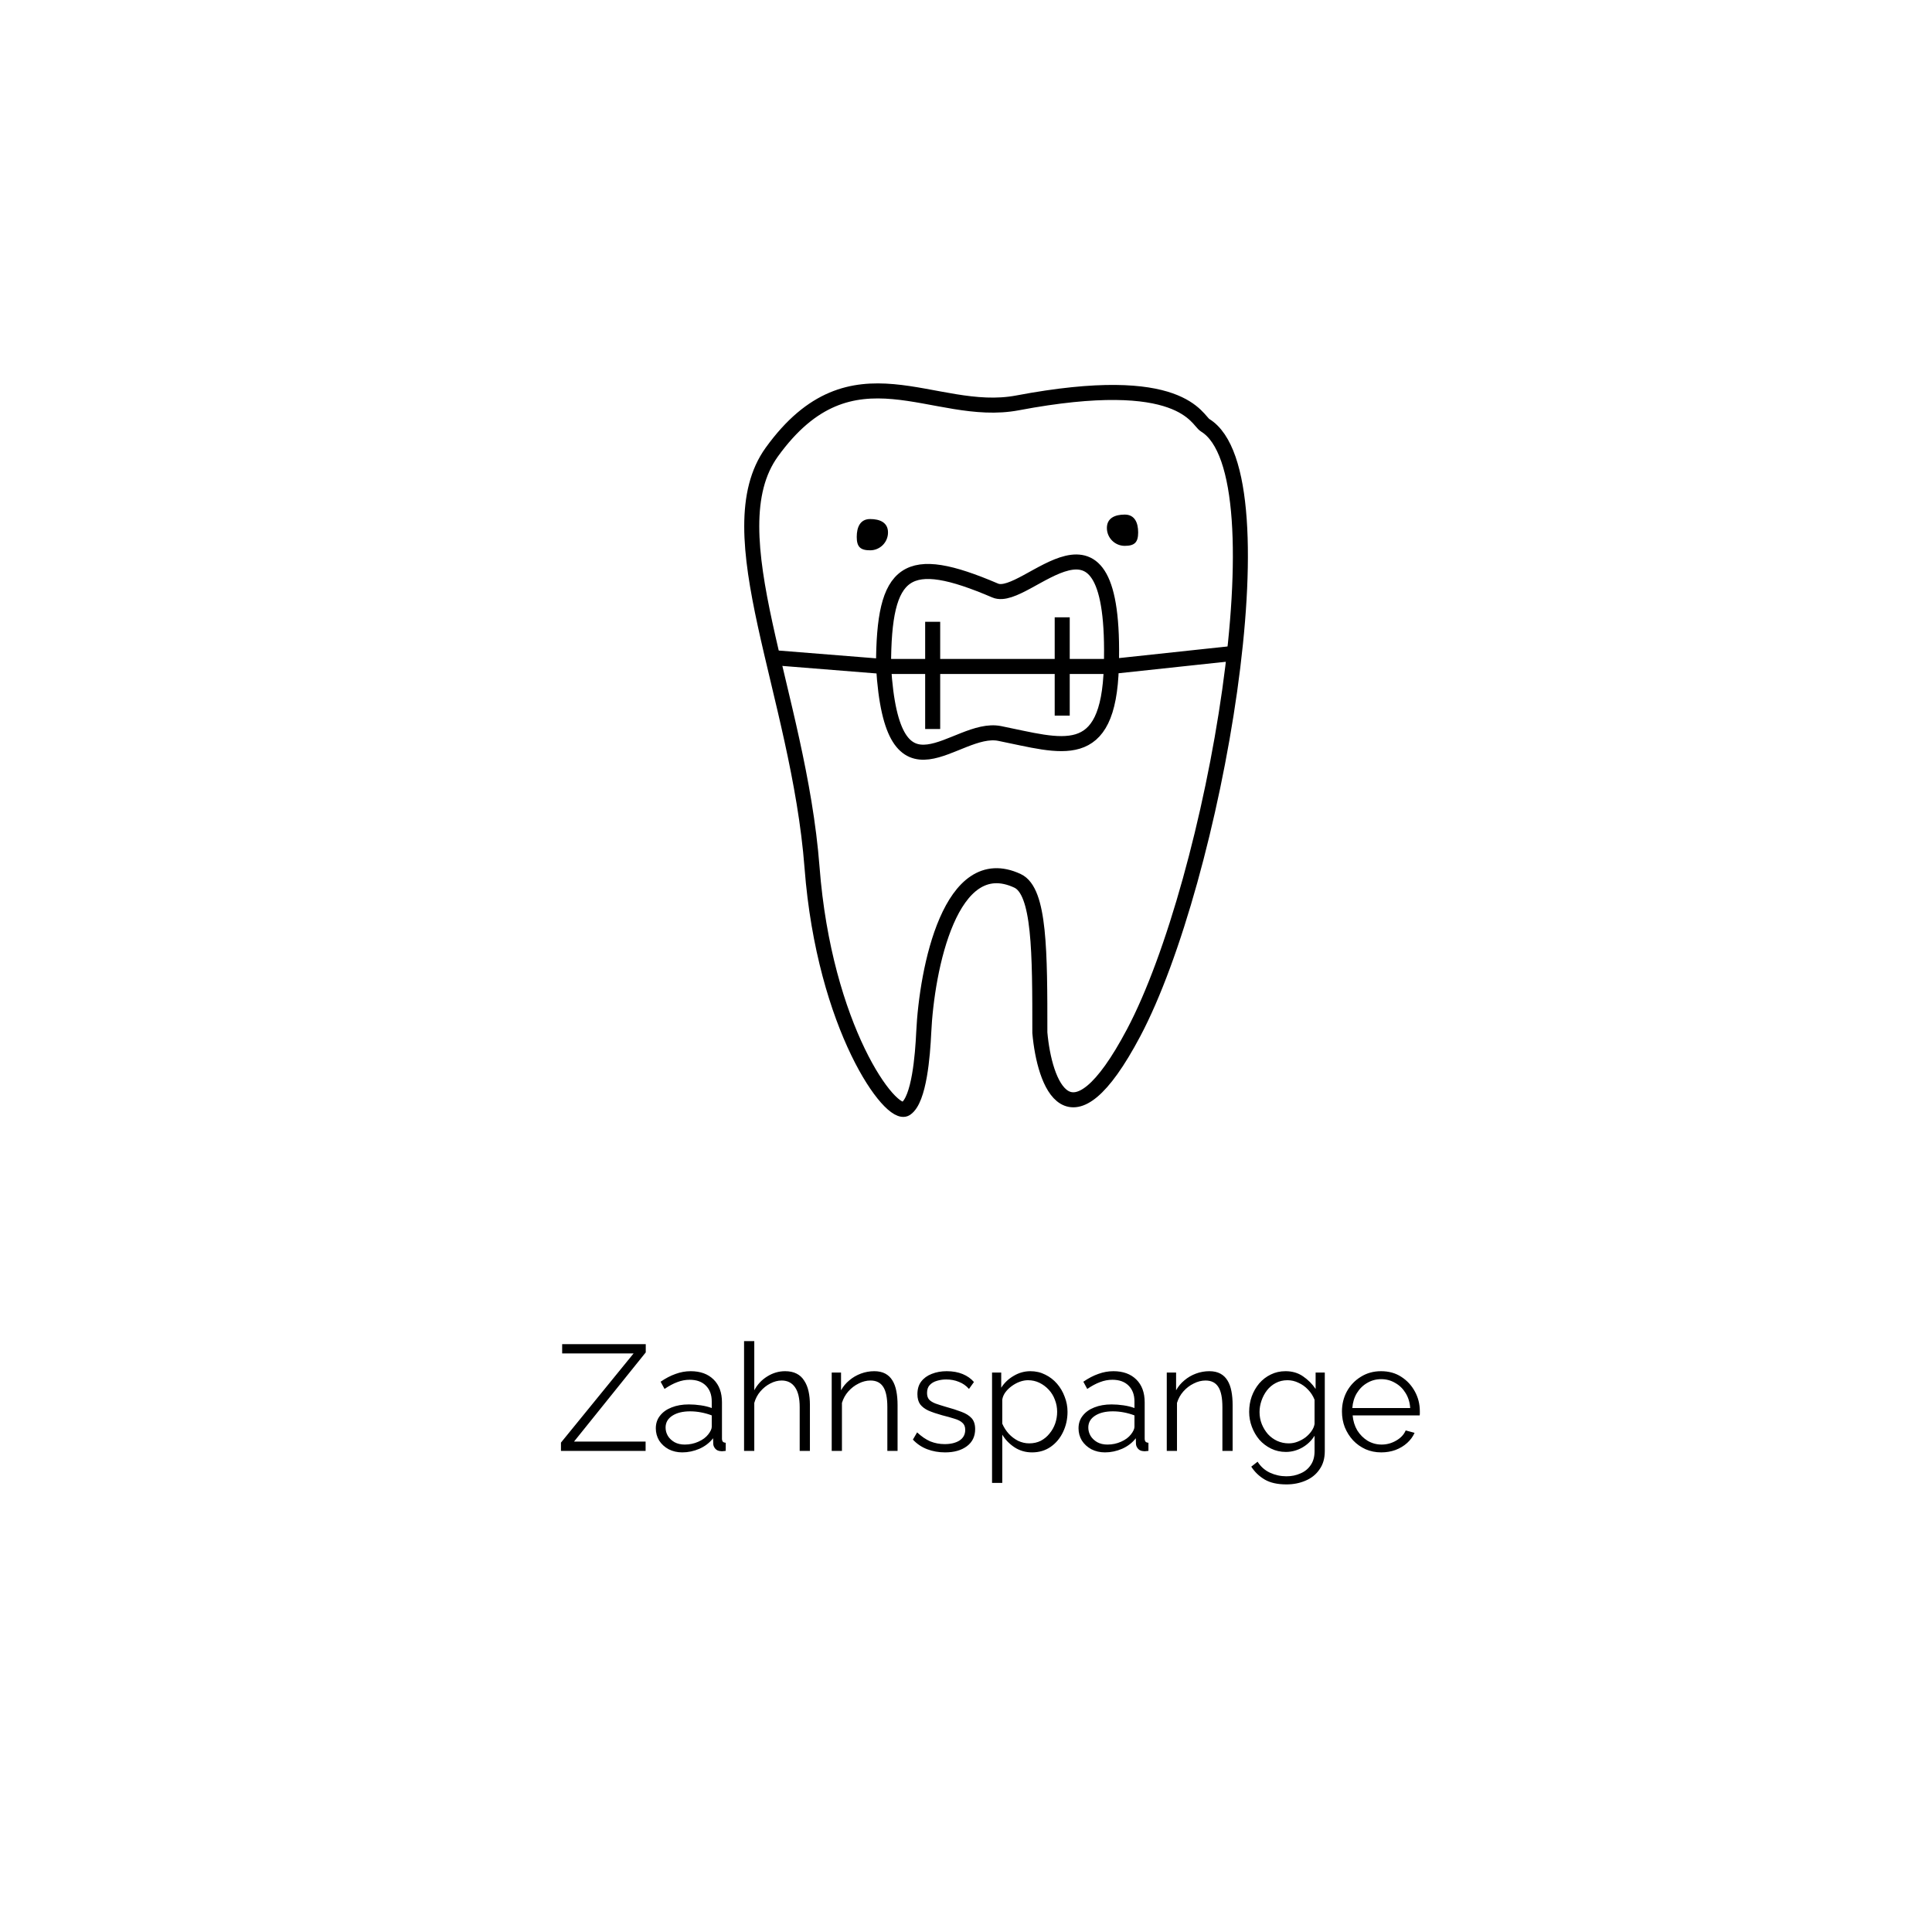 <svg width="257" height="257" viewBox="0 0 257 257" fill="none" xmlns="http://www.w3.org/2000/svg">
    <g filter="url(#filter0_d_37_9)">
    <path d="M184.776 19.721C201.304 28.673 212.918 47.182 222.298 67.057C231.53 86.932 238.379 108.173 240.464 132.144C242.399 156.115 239.421 182.969 226.169 203.299C212.918 223.781 189.392 237.588 166.313 236.981C143.234 236.222 120.899 221.05 96.629 213.313C72.508 205.424 46.599 204.968 38.112 191.162C29.774 177.356 38.857 150.198 34.837 124.71C30.668 99.221 13.246 75.402 16.373 57.954C19.5 40.658 43.324 29.886 64.914 23.363C86.504 16.839 106.009 14.411 126.408 12.894C146.807 11.377 168.248 10.77 184.776 19.721Z" fill="white"/>
    </g>
    <path d="M74.62 191.9L84.28 180.04H74.78V178.8H85.9V179.9L76.36 191.76H85.88V193H74.62V191.9ZM87.238 190C87.238 189.347 87.425 188.787 87.798 188.32C88.171 187.84 88.685 187.473 89.338 187.22C90.005 186.953 90.772 186.82 91.638 186.82C92.145 186.82 92.671 186.86 93.218 186.94C93.765 187.02 94.251 187.14 94.678 187.3V186.42C94.678 185.54 94.418 184.84 93.898 184.32C93.378 183.8 92.658 183.54 91.738 183.54C91.178 183.54 90.625 183.647 90.078 183.86C89.545 184.06 88.985 184.36 88.398 184.76L87.878 183.8C88.558 183.333 89.225 182.987 89.878 182.76C90.531 182.52 91.198 182.4 91.878 182.4C93.158 182.4 94.171 182.767 94.918 183.5C95.665 184.233 96.038 185.247 96.038 186.54V191.36C96.038 191.547 96.078 191.687 96.158 191.78C96.238 191.86 96.365 191.907 96.538 191.92V193C96.391 193.013 96.265 193.027 96.158 193.04C96.052 193.053 95.972 193.053 95.918 193.04C95.585 193.027 95.332 192.92 95.158 192.72C94.985 192.52 94.891 192.307 94.878 192.08L94.858 191.32C94.391 191.92 93.785 192.387 93.038 192.72C92.291 193.04 91.531 193.2 90.758 193.2C90.091 193.2 89.485 193.06 88.938 192.78C88.405 192.487 87.985 192.1 87.678 191.62C87.385 191.127 87.238 190.587 87.238 190ZM94.218 190.8C94.365 190.613 94.478 190.433 94.558 190.26C94.638 190.087 94.678 189.933 94.678 189.8V188.28C94.225 188.107 93.751 187.973 93.258 187.88C92.778 187.787 92.291 187.74 91.798 187.74C90.825 187.74 90.038 187.933 89.438 188.32C88.838 188.707 88.538 189.233 88.538 189.9C88.538 190.287 88.638 190.653 88.838 191C89.038 191.333 89.332 191.613 89.718 191.84C90.105 192.053 90.558 192.16 91.078 192.16C91.731 192.16 92.338 192.033 92.898 191.78C93.472 191.527 93.912 191.2 94.218 190.8ZM107.737 193H106.377V187.18C106.377 186.007 106.17 185.127 105.757 184.54C105.343 183.94 104.75 183.64 103.977 183.64C103.47 183.64 102.963 183.773 102.457 184.04C101.963 184.293 101.523 184.647 101.137 185.1C100.763 185.54 100.497 186.047 100.337 186.62V193H98.977V178.4H100.337V184.94C100.75 184.167 101.323 183.553 102.057 183.1C102.803 182.633 103.597 182.4 104.437 182.4C105.037 182.4 105.543 182.507 105.957 182.72C106.383 182.933 106.723 183.247 106.977 183.66C107.243 184.06 107.437 184.533 107.557 185.08C107.677 185.613 107.737 186.22 107.737 186.9V193ZM119.397 193H118.037V187.18C118.037 185.953 117.857 185.06 117.497 184.5C117.137 183.927 116.57 183.64 115.797 183.64C115.263 183.64 114.737 183.773 114.217 184.04C113.697 184.293 113.237 184.647 112.837 185.1C112.45 185.54 112.17 186.047 111.997 186.62V193H110.637V182.58H111.877V184.94C112.157 184.433 112.523 183.993 112.977 183.62C113.43 183.233 113.943 182.933 114.517 182.72C115.09 182.507 115.683 182.4 116.297 182.4C116.87 182.4 117.357 182.507 117.757 182.72C118.157 182.933 118.477 183.24 118.717 183.64C118.957 184.027 119.13 184.5 119.237 185.06C119.343 185.607 119.397 186.22 119.397 186.9V193ZM125.717 193.2C124.864 193.2 124.07 193.06 123.337 192.78C122.604 192.5 121.97 192.073 121.437 191.5L121.997 190.54C122.584 191.087 123.17 191.487 123.757 191.74C124.357 191.98 124.99 192.1 125.657 192.1C126.47 192.1 127.13 191.94 127.637 191.62C128.144 191.287 128.397 190.813 128.397 190.2C128.397 189.787 128.27 189.473 128.017 189.26C127.777 189.033 127.424 188.853 126.957 188.72C126.504 188.573 125.957 188.42 125.317 188.26C124.597 188.06 123.99 187.853 123.497 187.64C123.017 187.413 122.65 187.133 122.397 186.8C122.157 186.453 122.037 186.007 122.037 185.46C122.037 184.78 122.204 184.22 122.537 183.78C122.884 183.327 123.35 182.987 123.937 182.76C124.537 182.52 125.204 182.4 125.937 182.4C126.737 182.4 127.444 182.527 128.057 182.78C128.67 183.033 129.17 183.387 129.557 183.84L128.897 184.76C128.524 184.333 128.077 184.02 127.557 183.82C127.05 183.607 126.484 183.5 125.857 183.5C125.43 183.5 125.024 183.56 124.637 183.68C124.25 183.787 123.93 183.973 123.677 184.24C123.437 184.493 123.317 184.847 123.317 185.3C123.317 185.673 123.41 185.967 123.597 186.18C123.784 186.38 124.064 186.553 124.437 186.7C124.81 186.833 125.27 186.98 125.817 187.14C126.604 187.353 127.29 187.573 127.877 187.8C128.464 188.013 128.917 188.293 129.237 188.64C129.557 188.987 129.717 189.473 129.717 190.1C129.717 191.073 129.35 191.833 128.617 192.38C127.884 192.927 126.917 193.2 125.717 193.2ZM137.285 193.2C136.418 193.2 135.638 192.973 134.945 192.52C134.265 192.067 133.725 191.507 133.325 190.84V197.26H131.965V182.58H133.185V184.6C133.598 183.947 134.152 183.42 134.845 183.02C135.538 182.607 136.278 182.4 137.065 182.4C137.785 182.4 138.445 182.553 139.045 182.86C139.645 183.153 140.165 183.553 140.605 184.06C141.045 184.567 141.385 185.147 141.625 185.8C141.878 186.44 142.005 187.107 142.005 187.8C142.005 188.773 141.805 189.673 141.405 190.5C141.018 191.313 140.472 191.967 139.765 192.46C139.058 192.953 138.232 193.2 137.285 193.2ZM136.905 192C137.478 192 137.992 191.887 138.445 191.66C138.898 191.42 139.285 191.1 139.605 190.7C139.938 190.3 140.192 189.853 140.365 189.36C140.538 188.853 140.625 188.333 140.625 187.8C140.625 187.24 140.525 186.707 140.325 186.2C140.138 185.693 139.865 185.247 139.505 184.86C139.145 184.473 138.732 184.167 138.265 183.94C137.798 183.713 137.292 183.6 136.745 183.6C136.398 183.6 136.038 183.667 135.665 183.8C135.292 183.933 134.932 184.127 134.585 184.38C134.252 184.62 133.972 184.893 133.745 185.2C133.518 185.507 133.378 185.833 133.325 186.18V189.38C133.538 189.873 133.825 190.32 134.185 190.72C134.545 191.107 134.958 191.42 135.425 191.66C135.905 191.887 136.398 192 136.905 192ZM143.469 190C143.469 189.347 143.655 188.787 144.029 188.32C144.402 187.84 144.915 187.473 145.569 187.22C146.235 186.953 147.002 186.82 147.869 186.82C148.375 186.82 148.902 186.86 149.449 186.94C149.995 187.02 150.482 187.14 150.909 187.3V186.42C150.909 185.54 150.649 184.84 150.129 184.32C149.609 183.8 148.889 183.54 147.969 183.54C147.409 183.54 146.855 183.647 146.309 183.86C145.775 184.06 145.215 184.36 144.629 184.76L144.109 183.8C144.789 183.333 145.455 182.987 146.109 182.76C146.762 182.52 147.429 182.4 148.109 182.4C149.389 182.4 150.402 182.767 151.149 183.5C151.895 184.233 152.269 185.247 152.269 186.54V191.36C152.269 191.547 152.309 191.687 152.389 191.78C152.469 191.86 152.595 191.907 152.769 191.92V193C152.622 193.013 152.495 193.027 152.389 193.04C152.282 193.053 152.202 193.053 152.149 193.04C151.815 193.027 151.562 192.92 151.389 192.72C151.215 192.52 151.122 192.307 151.109 192.08L151.089 191.32C150.622 191.92 150.015 192.387 149.269 192.72C148.522 193.04 147.762 193.2 146.989 193.2C146.322 193.2 145.715 193.06 145.169 192.78C144.635 192.487 144.215 192.1 143.909 191.62C143.615 191.127 143.469 190.587 143.469 190ZM150.449 190.8C150.595 190.613 150.709 190.433 150.789 190.26C150.869 190.087 150.909 189.933 150.909 189.8V188.28C150.455 188.107 149.982 187.973 149.489 187.88C149.009 187.787 148.522 187.74 148.029 187.74C147.055 187.74 146.269 187.933 145.669 188.32C145.069 188.707 144.769 189.233 144.769 189.9C144.769 190.287 144.869 190.653 145.069 191C145.269 191.333 145.562 191.613 145.949 191.84C146.335 192.053 146.789 192.16 147.309 192.16C147.962 192.16 148.569 192.033 149.129 191.78C149.702 191.527 150.142 191.2 150.449 190.8ZM163.967 193H162.607V187.18C162.607 185.953 162.427 185.06 162.067 184.5C161.707 183.927 161.14 183.64 160.367 183.64C159.834 183.64 159.307 183.773 158.787 184.04C158.267 184.293 157.807 184.647 157.407 185.1C157.02 185.54 156.74 186.047 156.567 186.62V193H155.207V182.58H156.447V184.94C156.727 184.433 157.094 183.993 157.547 183.62C158 183.233 158.514 182.933 159.087 182.72C159.66 182.507 160.254 182.4 160.867 182.4C161.44 182.4 161.927 182.507 162.327 182.72C162.727 182.933 163.047 183.24 163.287 183.64C163.527 184.027 163.7 184.5 163.807 185.06C163.914 185.607 163.967 186.22 163.967 186.9V193ZM171.047 193.14C170.341 193.14 169.687 192.993 169.087 192.7C168.487 192.407 167.967 192.013 167.527 191.52C167.101 191.013 166.767 190.44 166.527 189.8C166.287 189.16 166.167 188.5 166.167 187.82C166.167 187.087 166.281 186.4 166.507 185.76C166.747 185.107 167.081 184.527 167.507 184.02C167.947 183.513 168.461 183.12 169.047 182.84C169.634 182.547 170.287 182.4 171.007 182.4C171.901 182.4 172.674 182.627 173.327 183.08C173.994 183.533 174.554 184.093 175.007 184.76V182.58H176.227V193.04C176.227 194 175.994 194.807 175.527 195.46C175.074 196.127 174.454 196.627 173.667 196.96C172.894 197.293 172.047 197.46 171.127 197.46C169.941 197.46 168.981 197.247 168.247 196.82C167.514 196.393 166.914 195.82 166.447 195.1L167.287 194.44C167.701 195.093 168.247 195.58 168.927 195.9C169.621 196.22 170.354 196.38 171.127 196.38C171.807 196.38 172.427 196.253 172.987 196C173.561 195.76 174.014 195.393 174.347 194.9C174.694 194.407 174.867 193.787 174.867 193.04V190.98C174.467 191.633 173.921 192.16 173.227 192.56C172.534 192.947 171.807 193.14 171.047 193.14ZM171.427 192C171.841 192 172.234 191.927 172.607 191.78C172.994 191.633 173.347 191.44 173.667 191.2C173.987 190.947 174.254 190.667 174.467 190.36C174.681 190.053 174.814 189.74 174.867 189.42V186.2C174.667 185.693 174.381 185.247 174.007 184.86C173.634 184.46 173.207 184.153 172.727 183.94C172.261 183.713 171.774 183.6 171.267 183.6C170.681 183.6 170.154 183.727 169.687 183.98C169.234 184.22 168.847 184.547 168.527 184.96C168.221 185.36 167.981 185.813 167.807 186.32C167.634 186.827 167.547 187.333 167.547 187.84C167.547 188.4 167.647 188.933 167.847 189.44C168.047 189.933 168.321 190.38 168.667 190.78C169.027 191.167 169.441 191.467 169.907 191.68C170.387 191.893 170.894 192 171.427 192ZM183.73 193.2C182.984 193.2 182.29 193.06 181.65 192.78C181.01 192.487 180.457 192.093 179.99 191.6C179.524 191.093 179.157 190.513 178.89 189.86C178.637 189.207 178.51 188.507 178.51 187.76C178.51 186.787 178.73 185.893 179.17 185.08C179.624 184.267 180.244 183.62 181.03 183.14C181.817 182.647 182.71 182.4 183.71 182.4C184.737 182.4 185.63 182.647 186.39 183.14C187.164 183.633 187.77 184.287 188.21 185.1C188.65 185.9 188.87 186.78 188.87 187.74C188.87 187.847 188.87 187.953 188.87 188.06C188.87 188.153 188.864 188.227 188.85 188.28H179.93C179.997 189.027 180.204 189.693 180.55 190.28C180.91 190.853 181.37 191.313 181.93 191.66C182.504 191.993 183.124 192.16 183.79 192.16C184.47 192.16 185.11 191.987 185.71 191.64C186.324 191.293 186.75 190.84 186.99 190.28L188.17 190.6C187.957 191.093 187.63 191.54 187.19 191.94C186.75 192.34 186.23 192.653 185.63 192.88C185.044 193.093 184.41 193.2 183.73 193.2ZM179.89 187.3H187.59C187.537 186.54 187.33 185.873 186.97 185.3C186.624 184.727 186.164 184.28 185.59 183.96C185.03 183.627 184.41 183.46 183.73 183.46C183.05 183.46 182.43 183.627 181.87 183.96C181.31 184.28 180.85 184.733 180.49 185.32C180.144 185.893 179.944 186.553 179.89 187.3Z" fill="black"/>
    <path d="M135.353 117.172C126.44 113.013 123.271 128.858 122.875 137.375C122.736 140.347 122.281 146.289 120.498 147.477C118.52 148.795 109.659 136.719 108.02 115.39C106.239 92.217 94.951 70.825 102.672 60.13C113.372 45.309 124.157 55.711 135.353 53.593C157.343 49.435 159.179 55.874 160.309 56.565C171.009 63.103 161.498 117.172 150.802 137.375C142.246 153.537 138.918 144.109 138.324 137.375C138.324 126.679 138.324 118.558 135.353 117.172Z" stroke="black" stroke-width="2"/>
    <path d="M102.676 87.468L117.531 88.656M117.531 88.656C117.531 75.582 120.568 73.497 132.386 78.555C136.545 80.335 148.548 63.698 147.835 88.656M117.531 88.656C118.719 108.263 127.038 96.38 132.98 97.569C141.22 99.217 147.462 101.723 147.835 88.656M117.531 88.656H147.835M147.835 88.656L164.472 86.872M124.067 82.712V96.973M141.299 82.118V95.19" stroke="black" stroke-width="2"/>
    <path d="M151.401 70.828C151.401 72.141 150.931 72.611 149.618 72.611C148.305 72.611 147.241 71.546 147.241 70.234C147.241 68.921 148.305 68.451 149.618 68.451C150.931 68.451 151.401 69.515 151.401 70.828Z" fill="black"/>
    <path d="M113.966 71.422C113.966 72.734 114.436 73.204 115.748 73.204C117.061 73.204 118.125 72.14 118.125 70.828C118.125 69.515 117.061 69.045 115.748 69.045C114.436 69.045 113.966 70.109 113.966 71.422Z" fill="black"/>
    <defs>
    <filter id="filter0_d_37_9" x="0" y="0" width="257" height="257" filterUnits="userSpaceOnUse" color-interpolation-filters="sRGB">
    <feFlood flood-opacity="0" result="BackgroundImageFix"/>
    <feColorMatrix in="SourceAlpha" type="matrix" values="0 0 0 0 0 0 0 0 0 0 0 0 0 0 0 0 0 0 127 0" result="hardAlpha"/>
    <feOffset dy="4"/>
    <feGaussianBlur stdDeviation="8"/>
    <feComposite in2="hardAlpha" operator="out"/>
    <feColorMatrix type="matrix" values="0 0 0 0 0.592 0 0 0 0 0.592 0 0 0 0 0.592 0 0 0 0.25 0"/>
    <feBlend mode="normal" in2="BackgroundImageFix" result="effect1_dropShadow_37_9"/>
    <feBlend mode="normal" in="SourceGraphic" in2="effect1_dropShadow_37_9" result="shape"/>
    </filter>
    </defs>
    </svg>
    